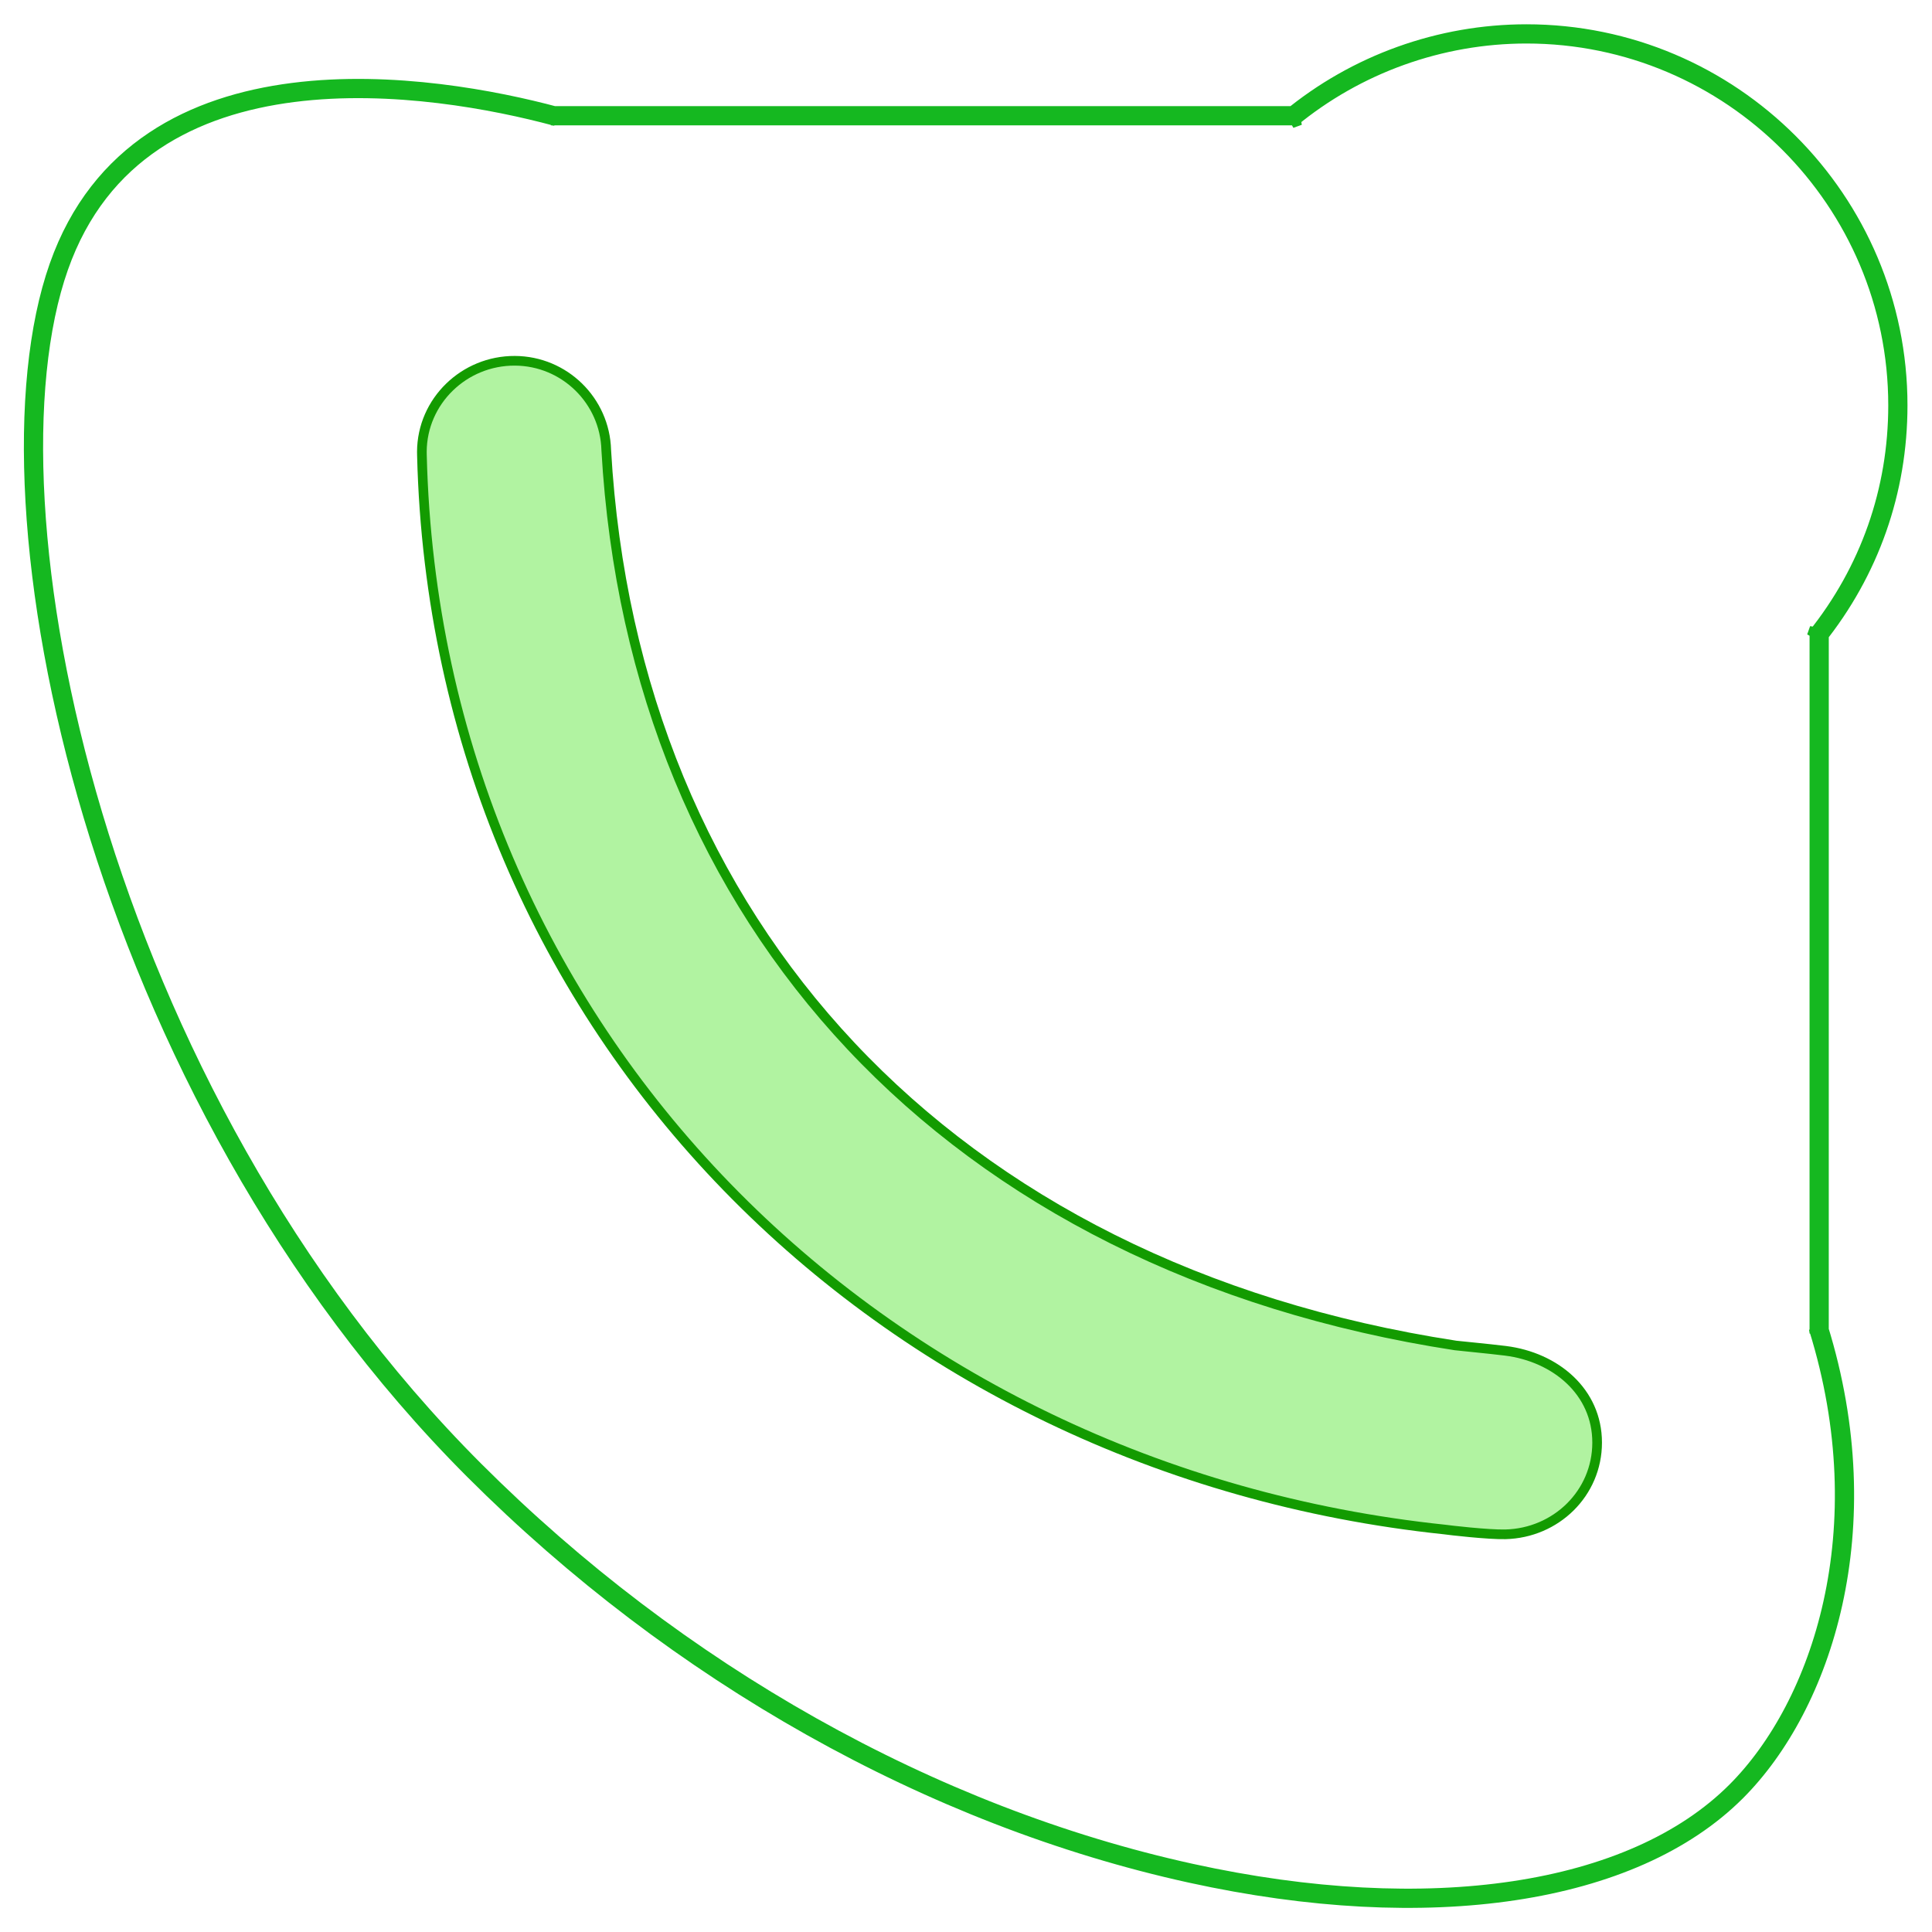 <?xml version="1.0" encoding="utf-8"?>
<!--
  - This file is part of StyleBI.
  - Copyright (C) 2024  InetSoft Technology
  -
  - This program is free software: you can redistribute it and/or modify
  - it under the terms of the GNU Affero General Public License as published by
  - the Free Software Foundation, either version 3 of the License, or
  - (at your option) any later version.
  -
  - This program is distributed in the hope that it will be useful,
  - but WITHOUT ANY WARRANTY; without even the implied warranty of
  - MERCHANTABILITY or FITNESS FOR A PARTICULAR PURPOSE.  See the
  - GNU Affero General Public License for more details.
  -
  - You should have received a copy of the GNU Affero General Public License
  - along with this program.  If not, see <https://www.gnu.org/licenses/>.
  -->

<!-- Generator: Adobe Illustrator 13.0.1, SVG Export Plug-In . SVG Version: 6.00 Build 14948)  -->
<!DOCTYPE svg PUBLIC "-//W3C//DTD SVG 1.0//EN" "http://www.w3.org/TR/2001/REC-SVG-20010904/DTD/svg10.dtd">
<svg version="1.0" id="图层_1" xmlns="http://www.w3.org/2000/svg" xmlns:xlink="http://www.w3.org/1999/xlink" x="0px" y="0px"
	 width="200px" height="200px" viewBox="0 0 200 200" enable-background="new 0 0 200 200" xml:space="preserve">
<g id="Layer_2">
</g>
<g id="Layer_6">
</g>
<g id="Layer_1">
	<rect fill="#FFFFFF" fill-opacity="0" width="200" height="200"/>
	<g>
		<g>
			<path fill="none" stroke="#15B820" stroke-width="1.99" d="M49.086,152.199c21.011,21.014,47.364,35.83,74.206,41.722
				c24.63,5.404,45.728,2.238,56.437-8.472c8.891-8.893,14.976-27.165,8.527-47.949l0.063,0.408l0.002-72.761l-0.303,0.86
				c5.527-6.892,8.449-15.206,8.449-24.042c0-21.205-17.249-38.456-38.451-38.456c-8.914,0-17.604,3.12-24.463,8.787l0.873-0.314
				H57.15l0.356,0.047C45.165,8.715,14.549,3.6,6.089,27.611C-2.579,52.207,9.862,112.969,49.086,152.199z"/>
		</g>
	</g>
	<path display="none" fill="#B1F3A1" stroke="#139B00" d="M53.226,29.979c5.521,0.211,10.052,5.622,10.052,11.902
		c0,54.566,41.003,93.129,93.016,96.477c6.263,0.424,11.668,4.586,11.854,10.107l0,0c0.197,5.506-6.097,10.368-13.789,9.865
		C92.573,154.355,43.299,106.885,43.299,43.72C43.298,36.014,47.721,29.756,53.226,29.979L53.226,29.979z"/>
</g>
<g id="Layer_5">
</g>
<g id="Layer_4">
</g>
<path fill="#B1F3A1" stroke="#139B00" d="M155.834,139.833c-1.667-0.208-5.059-0.53-5.159-0.55
	c-52.454-8.064-85.124-43.698-87.917-92.694l0,0c-0.137-5.106-4.316-9.218-9.46-9.241c-5.247-0.025-9.604,4.171-9.626,9.417
	c0,0.113,0.003,0.267,0.006,0.378l0,0c1.475,59.838,47.438,105.045,105.861,111.191c0.453,0.067,4.503,0.541,6.295,0.498
	c5.247-0.126,9.501-4.253,9.501-9.499C165.335,144.086,161.042,140.482,155.834,139.833z"/>
</svg>

